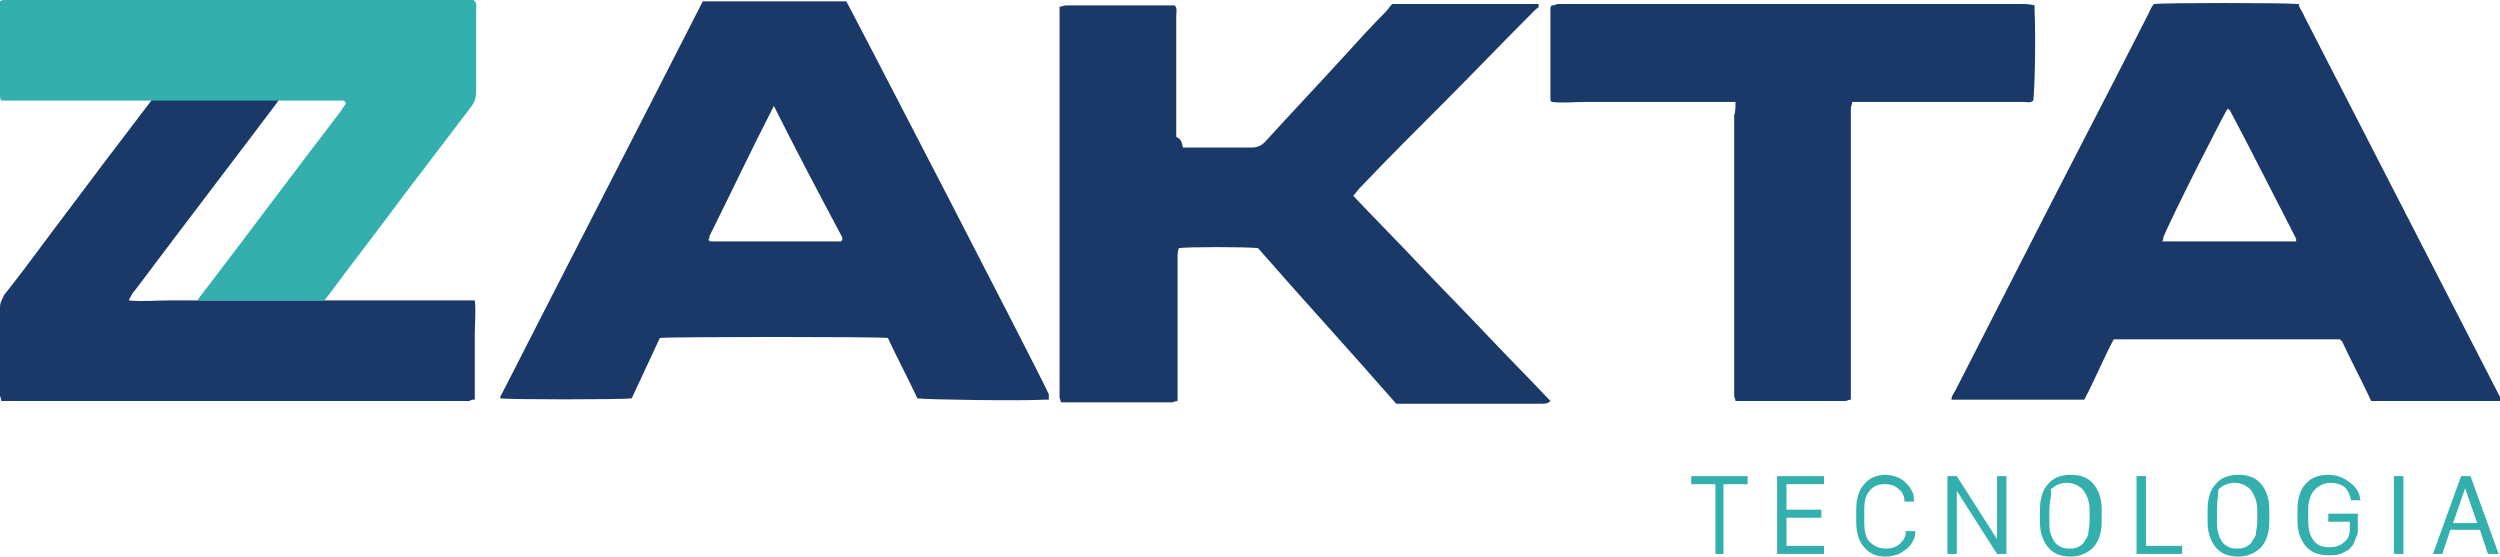 <svg xmlns="http://www.w3.org/2000/svg" xmlns:xlink="http://www.w3.org/1999/xlink" version="1.1" x="0px" y="0px" style="enable-background:new 0 0 283.5 141.7;" xml:space="preserve" viewBox="46.5 51.8 186.4 41.5">
<style type="text/css">
	.st0{fill:#1A3968;}
	.st1{fill:none;}
	.st2{fill:#33AFAD;}
</style>
<g id="Camada_1">
	<g>
		<g>
			<path class="st0" d="M124.7,81.6c-0.1,0-0.2,0-0.3,0c-1.8,0.1-8.9,0-9.5-0.1c-0.7-1.5-1.5-3-2.2-4.5c-0.6-0.1-16.2-0.1-17,0     c-0.7,1.5-1.4,3-2.1,4.5c-0.7,0.1-9.3,0.1-9.8,0c0-0.1,0-0.2,0.1-0.3c5-9.8,10-19.5,15-29.3c3.6,0,7.2,0,10.7,0     c0.3,0.5,14.5,27.9,15.1,29.3C124.7,81.4,124.7,81.5,124.7,81.6z M104.2,59.7c-1.7,3.3-3.2,6.5-4.8,9.7c0,0.1,0,0.2-0.1,0.3     c0.1,0,0.1,0.1,0.2,0.1c3.2,0,6.4,0,9.6,0c0.1,0,0.1,0,0.2-0.1c0-0.1,0-0.2,0-0.2C107.6,66.3,105.9,63.1,104.2,59.7z"/>
			<path class="st0" d="M223.3,81.7c-0.7-1.5-1.5-3-2.2-4.5c-0.1,0-0.1,0-0.1-0.1c0,0,0,0-0.1,0c-5.5,0-11,0-16.4,0     c-0.1,0-0.2,0-0.4,0c-0.8,1.5-1.4,3-2.2,4.5c0,0-0.1,0-0.1,0c0,0,0,0-0.1,0c-0.2,0-0.3,0-0.5,0c-3,0-6,0-9,0c0,0-0.1,0-0.2,0     c0-0.3,0.2-0.5,0.3-0.7c1.6-3.1,3.1-6.1,4.7-9.2c3.2-6.3,6.5-12.6,9.7-18.9c0.1-0.2,0.2-0.5,0.4-0.7c0.6-0.1,9.8-0.1,10.7,0     c0,0,0,0,0.1,0s0,0,0,0.1c0.1,0.3,0.3,0.5,0.4,0.8c4.9,9.5,9.7,18.9,14.6,28.4c0,0,0,0.1,0,0.1c0,0,0,0,0,0.1c0,0,0,0,0,0.1     c0,0,0,0-0.1,0c-3,0-6,0-9.1,0C223.8,81.7,223.6,81.7,223.3,81.7z M217.7,69.8c0-0.1,0-0.1,0-0.1c0,0,0-0.1,0-0.1     c-1.6-3.1-3.2-6.3-4.9-9.5c0-0.1-0.1-0.1-0.2-0.2c-0.3,0.4-4.3,8.3-4.8,9.6c0,0.1,0,0.2-0.1,0.3c0.1,0,0.2,0,0.3,0     C211.3,69.8,214.5,69.8,217.7,69.8z"/>
			<path class="st0" d="M134.7,62.8c0.2,0,0.4,0,0.6,0c1.5,0,3,0,4.5,0c0.4,0,0.7-0.1,1-0.4c2-2.2,4-4.3,6-6.5c1-1.1,2-2.2,3-3.2     c0.2-0.2,0.3-0.4,0.5-0.6c3.7,0,7.3,0,10.9,0c0.1,0.3-0.1,0.3-0.2,0.4c-0.1,0.1-0.2,0.2-0.3,0.3c-2.2,2.2-4.3,4.4-6.5,6.6     c-2.1,2.1-4.2,4.2-6.3,6.4c-0.2,0.2-0.3,0.4-0.5,0.6c1.6,1.7,3.3,3.4,4.9,5.1c1.6,1.7,3.3,3.4,4.9,5.1c1.6,1.7,3.3,3.4,4.9,5.1     c-0.2,0.2-0.4,0.2-0.6,0.2c-2.7,0-5.5,0-8.2,0c-0.9,0-1.7,0-2.7,0c-3.4-3.9-6.9-7.7-10.3-11.6c-0.9-0.1-5.3-0.1-5.9,0     c-0.1,0.2-0.1,0.5-0.1,0.8c0,3.3,0,6.5,0,9.8c0,0.3,0,0.5,0,0.8c-0.2,0-0.3,0.1-0.4,0.1c-2.7,0-5.3,0-8,0c-0.1,0-0.1,0-0.3,0     c0-0.1-0.1-0.3-0.1-0.4c0-0.2,0-0.4,0-0.6c0-9.2,0-18.3,0-27.5c0-0.3,0-0.6,0-1c0.2,0,0.3-0.1,0.5-0.1c2.6,0,5.1,0,7.7,0     c0.1,0,0.3,0,0.4,0c0.2,0.3,0.1,0.5,0.1,0.8c0,3,0,6,0,9C134.6,62.2,134.6,62.4,134.7,62.8z"/>
			<path class="st0" d="M56.1,74.2c1.1,0.1,2,0,2.9,0c1,0,1.9,0,2.9,0c0.9,0,1.9,0,2.8,0c1,0,1.9,0,2.9,0c0.9,0,1.9,0,2.8,0     c1,0,1.9,0,2.9,0c0.9,0,1.9,0,2.8,0c1,0,1.9,0,2.9,0c0.9,0,1.9,0,2.9,0c0.1,0.8,0,1.7,0,2.5c0,0.8,0,1.6,0,2.4c0,0.8,0,1.6,0,2.5     c-0.2,0-0.3,0-0.4,0.1c-0.2,0-0.3,0-0.5,0c-11.2,0-22.3,0-33.5,0c-0.3,0-0.6,0-0.9,0c0-0.2-0.1-0.3-0.1-0.4c0-2.2,0-4.4,0-6.6     c0-0.4,0.2-0.6,0.3-0.9c1.6-2,3.1-4.1,4.7-6.2c3.8-5.1,7.7-10.1,11.5-15.2c0.2-0.2,0.3,0.6,0.5,0.4c1,0,2.1,0,3.1,0     c1,0,2,0,3.1,0c1,0,2.1,0,3.1,0c0.1,0.3-0.1-0.6-0.2-0.5c-1.4,1.8-2.8,3.7-4.2,5.5c-3.9,5.2-7.9,10.4-11.8,15.6     C56.4,73.6,56.3,73.8,56.1,74.2z"/>
			<path class="st0" d="M175.9,59.4c-1,0-1.9,0-2.8,0c-0.9,0-1.8,0-2.8,0c-0.9,0-1.8,0-2.7,0c-0.9,0-1.8,0-2.8,0     c-0.9,0-1.8,0.1-2.6,0c-0.1-0.1-0.1-0.1-0.1-0.1c0,0,0,0,0-0.1c0-0.2,0-0.4,0-0.6c0-2.1,0-4.2,0-6.2c0,0,0-0.1,0.1-0.2     c0.1,0,0.2,0,0.4-0.1c0.2,0,0.4,0,0.6,0c11.3,0,22.7,0,34,0c0.3,0,0.6,0,1,0.1c0,0.2,0,0.3,0,0.4c0.1,2.4,0,6-0.1,6.7     c-0.2,0.2-0.5,0.1-0.7,0.1c-2.1,0-4.2,0-6.2,0c-1.9,0-3.8,0-5.7,0c-0.3,0-0.5,0-0.9,0c0,0.2-0.1,0.3-0.1,0.5c0,0.2,0,0.5,0,0.7     c0,6.7,0,13.4,0,20.1c0,0.3,0,0.6,0,0.9c-0.2,0-0.3,0.1-0.4,0.1c-2.6,0-5.3,0-7.9,0c-0.1,0-0.2,0-0.3,0c0-0.1-0.1-0.3-0.1-0.4     c0-0.2,0-0.4,0-0.7c0-6.7,0-13.5,0-20.2C175.9,60.1,175.9,59.8,175.9,59.4z"/>
		</g>
	</g>
</g>
<g id="Camada_2">
	<g>
		<path class="st1" d="M43.7,49.1v25.1h17.6c3.6-4.7,7.1-9.4,10.7-14.1c0.1-0.2,0.3-0.4,0.4-0.6c-0.1-0.2-0.2-0.1-0.3-0.2    c-0.2,0-0.4,0-0.7,0c-7.9,0-15.9,0-23.8,0c-0.3,0-0.6,0-0.9,0c0-0.2-0.1-0.3-0.1-0.4c0-2.2,0-4.4,0-6.6c0-0.1,0-0.2,0-0.4    c0.2,0,0.3-0.1,0.4-0.1c0.2,0,0.3,0,0.5,0c11.2,0,22.3,0,33.5,0c0.3,0,0.6,0,0.9,0c0.2,0.2,0.2,0.5,0.2,0.7c0,1.7,0,3.4,0,5.1    c0,0.3,0,0.7,0,1c0,0.4-0.1,0.8-0.4,1.2c-1.6,2.1-3.2,4.2-4.8,6.3c-2,2.7-4.1,5.4-6.1,8.1h14.8V49.1H43.7z"/>
		<path class="st2" d="M81.6,59.8c0.3-0.4,0.4-0.7,0.4-1.2c0-0.3,0-0.6,0-1c0-1.7,0-3.4,0-5.1c0-0.2,0.1-0.5-0.2-0.7    c-0.3,0-0.6,0-0.9,0c-11.2,0-22.3,0-33.5,0c-0.2,0-0.4,0-0.5,0c-0.1,0-0.3,0-0.4,0.1c0,0.2,0,0.3,0,0.4c0,2.2,0,4.4,0,6.6    c0,0.1,0,0.3,0.1,0.4c0.3,0,0.6,0,0.9,0c7.9,0,15.9,0,23.8,0c0.2,0,0.4,0,0.7,0c0.1,0,0.2,0,0.3,0.2c-0.1,0.2-0.3,0.4-0.4,0.6    c-3.6,4.7-7.1,9.4-10.7,14.1h9.5c2-2.7,4.1-5.4,6.1-8.1C78.4,64,80,61.9,81.6,59.8z"/>
	</g>
</g>
<g id="Camada_4">
	<g>
		<path class="st2" d="M175.1,93.1h-0.7v-5.2h-1.8v-0.6h4.2v0.6h-1.8V93.1z"/>
		<path class="st2" d="M182.5,92.5v0.6H179v-5.8h3.5v0.6h-2.8v1.9h2.6v0.6h-2.6v2.1H182.5z"/>
		<path class="st2" d="M185.5,89.8v0.9c0,0.7,0.1,1.2,0.4,1.5c0.3,0.3,0.7,0.5,1.2,0.5c0.4,0,0.8-0.1,1.1-0.4s0.4-0.5,0.4-0.9h0.7    c0,0.2,0,0.4-0.1,0.6c-0.1,0.2-0.2,0.4-0.4,0.6s-0.4,0.3-0.7,0.5c-0.3,0.1-0.6,0.2-1,0.2c-0.7,0-1.2-0.2-1.6-0.7    c-0.4-0.4-0.6-1.1-0.6-1.9v-0.9c0-0.8,0.2-1.5,0.6-1.9c0.4-0.5,1-0.7,1.6-0.7c0.3,0,0.7,0.1,0.9,0.2c0.3,0.1,0.5,0.3,0.7,0.5    c0.2,0.2,0.3,0.4,0.4,0.6c0.1,0.2,0.1,0.5,0.1,0.7h-0.7c0-0.3-0.1-0.7-0.4-0.9c-0.3-0.3-0.6-0.4-1.1-0.4c-0.5,0-0.9,0.2-1.1,0.5    C185.6,88.7,185.5,89.2,185.5,89.8z"/>
		<path class="st2" d="M192.4,93.1h-0.7v-5.8h0.7l3,4.7h0v-4.7h0.7v5.8h-0.7l-3-4.7h0V93.1z"/>
		<path class="st2" d="M198.6,90.7v-0.9c0-0.8,0.2-1.5,0.6-1.9c0.4-0.5,1-0.7,1.7-0.7s1.3,0.2,1.7,0.7c0.4,0.5,0.6,1.1,0.6,1.9v0.9    c0,0.8-0.2,1.4-0.6,1.9c-0.4,0.4-1,0.7-1.7,0.7c-0.7,0-1.3-0.2-1.7-0.7C198.8,92.1,198.6,91.5,198.6,90.7z M199.3,89.8v0.9    c0,0.3,0,0.6,0.1,0.9c0.1,0.3,0.2,0.5,0.3,0.6c0.1,0.2,0.3,0.3,0.5,0.4c0.2,0.1,0.4,0.1,0.6,0.1c0.2,0,0.4,0,0.6-0.1    c0.2-0.1,0.4-0.2,0.5-0.4c0.1-0.2,0.3-0.4,0.3-0.6s0.1-0.5,0.1-0.9v-0.9c0-0.6-0.2-1.1-0.5-1.5c-0.3-0.3-0.7-0.5-1.2-0.5    c-0.5,0-0.9,0.2-1.2,0.5C199.5,88.7,199.3,89.2,199.3,89.8z"/>
		<path class="st2" d="M209.2,92.5v0.6h-3.4v-5.8h0.7v5.2H209.2z"/>
		<path class="st2" d="M211.1,90.7v-0.9c0-0.8,0.2-1.5,0.6-1.9c0.4-0.5,1-0.7,1.7-0.7s1.3,0.2,1.7,0.7c0.4,0.5,0.6,1.1,0.6,1.9v0.9    c0,0.8-0.2,1.4-0.6,1.9c-0.4,0.4-1,0.7-1.7,0.7c-0.7,0-1.3-0.2-1.7-0.7C211.3,92.1,211.1,91.5,211.1,90.7z M211.8,89.8v0.9    c0,0.3,0,0.6,0.1,0.9c0.1,0.3,0.2,0.5,0.3,0.6c0.1,0.2,0.3,0.3,0.5,0.4c0.2,0.1,0.4,0.1,0.6,0.1c0.2,0,0.4,0,0.6-0.1    c0.2-0.1,0.4-0.2,0.5-0.4c0.1-0.2,0.3-0.4,0.3-0.6s0.1-0.5,0.1-0.9v-0.9c0-0.6-0.2-1.1-0.5-1.5c-0.3-0.3-0.7-0.5-1.2-0.5    c-0.5,0-0.9,0.2-1.2,0.5C211.9,88.7,211.8,89.2,211.8,89.8z"/>
		<path class="st2" d="M222.5,89.1h-0.7c-0.1-0.4-0.2-0.7-0.5-1c-0.3-0.2-0.6-0.3-1-0.3c-0.5,0-0.9,0.2-1.2,0.5    c-0.3,0.3-0.5,0.8-0.5,1.5v0.8c0,0.6,0.1,1.1,0.4,1.5s0.7,0.5,1.2,0.5c0.4,0,0.8-0.1,1.1-0.4c0.3-0.2,0.4-0.6,0.4-0.9v-0.6h-1.6    v-0.6h2.2v1.2c0,0.2,0,0.3-0.1,0.5s-0.1,0.3-0.2,0.5c-0.1,0.2-0.2,0.3-0.4,0.5c-0.2,0.1-0.4,0.2-0.6,0.3c-0.3,0.1-0.5,0.1-0.9,0.1    c-0.7,0-1.3-0.2-1.7-0.7c-0.4-0.5-0.6-1.1-0.6-1.9v-0.8c0-0.8,0.2-1.5,0.6-1.9c0.4-0.5,1-0.7,1.7-0.7c0.6,0,1.1,0.2,1.5,0.5    C222.2,88.1,222.4,88.5,222.5,89.1z"/>
		<path class="st2" d="M225.7,93.1H225v-5.8h0.7V93.1z"/>
		<path class="st2" d="M228.6,93.1h-0.7l2.1-5.8h0.7l2.1,5.8H232l-0.6-1.8h-2.2L228.6,93.1z M230.3,88.2L230.3,88.2l-0.9,2.6h1.8    L230.3,88.2z"/>
	</g>
</g>
</svg>